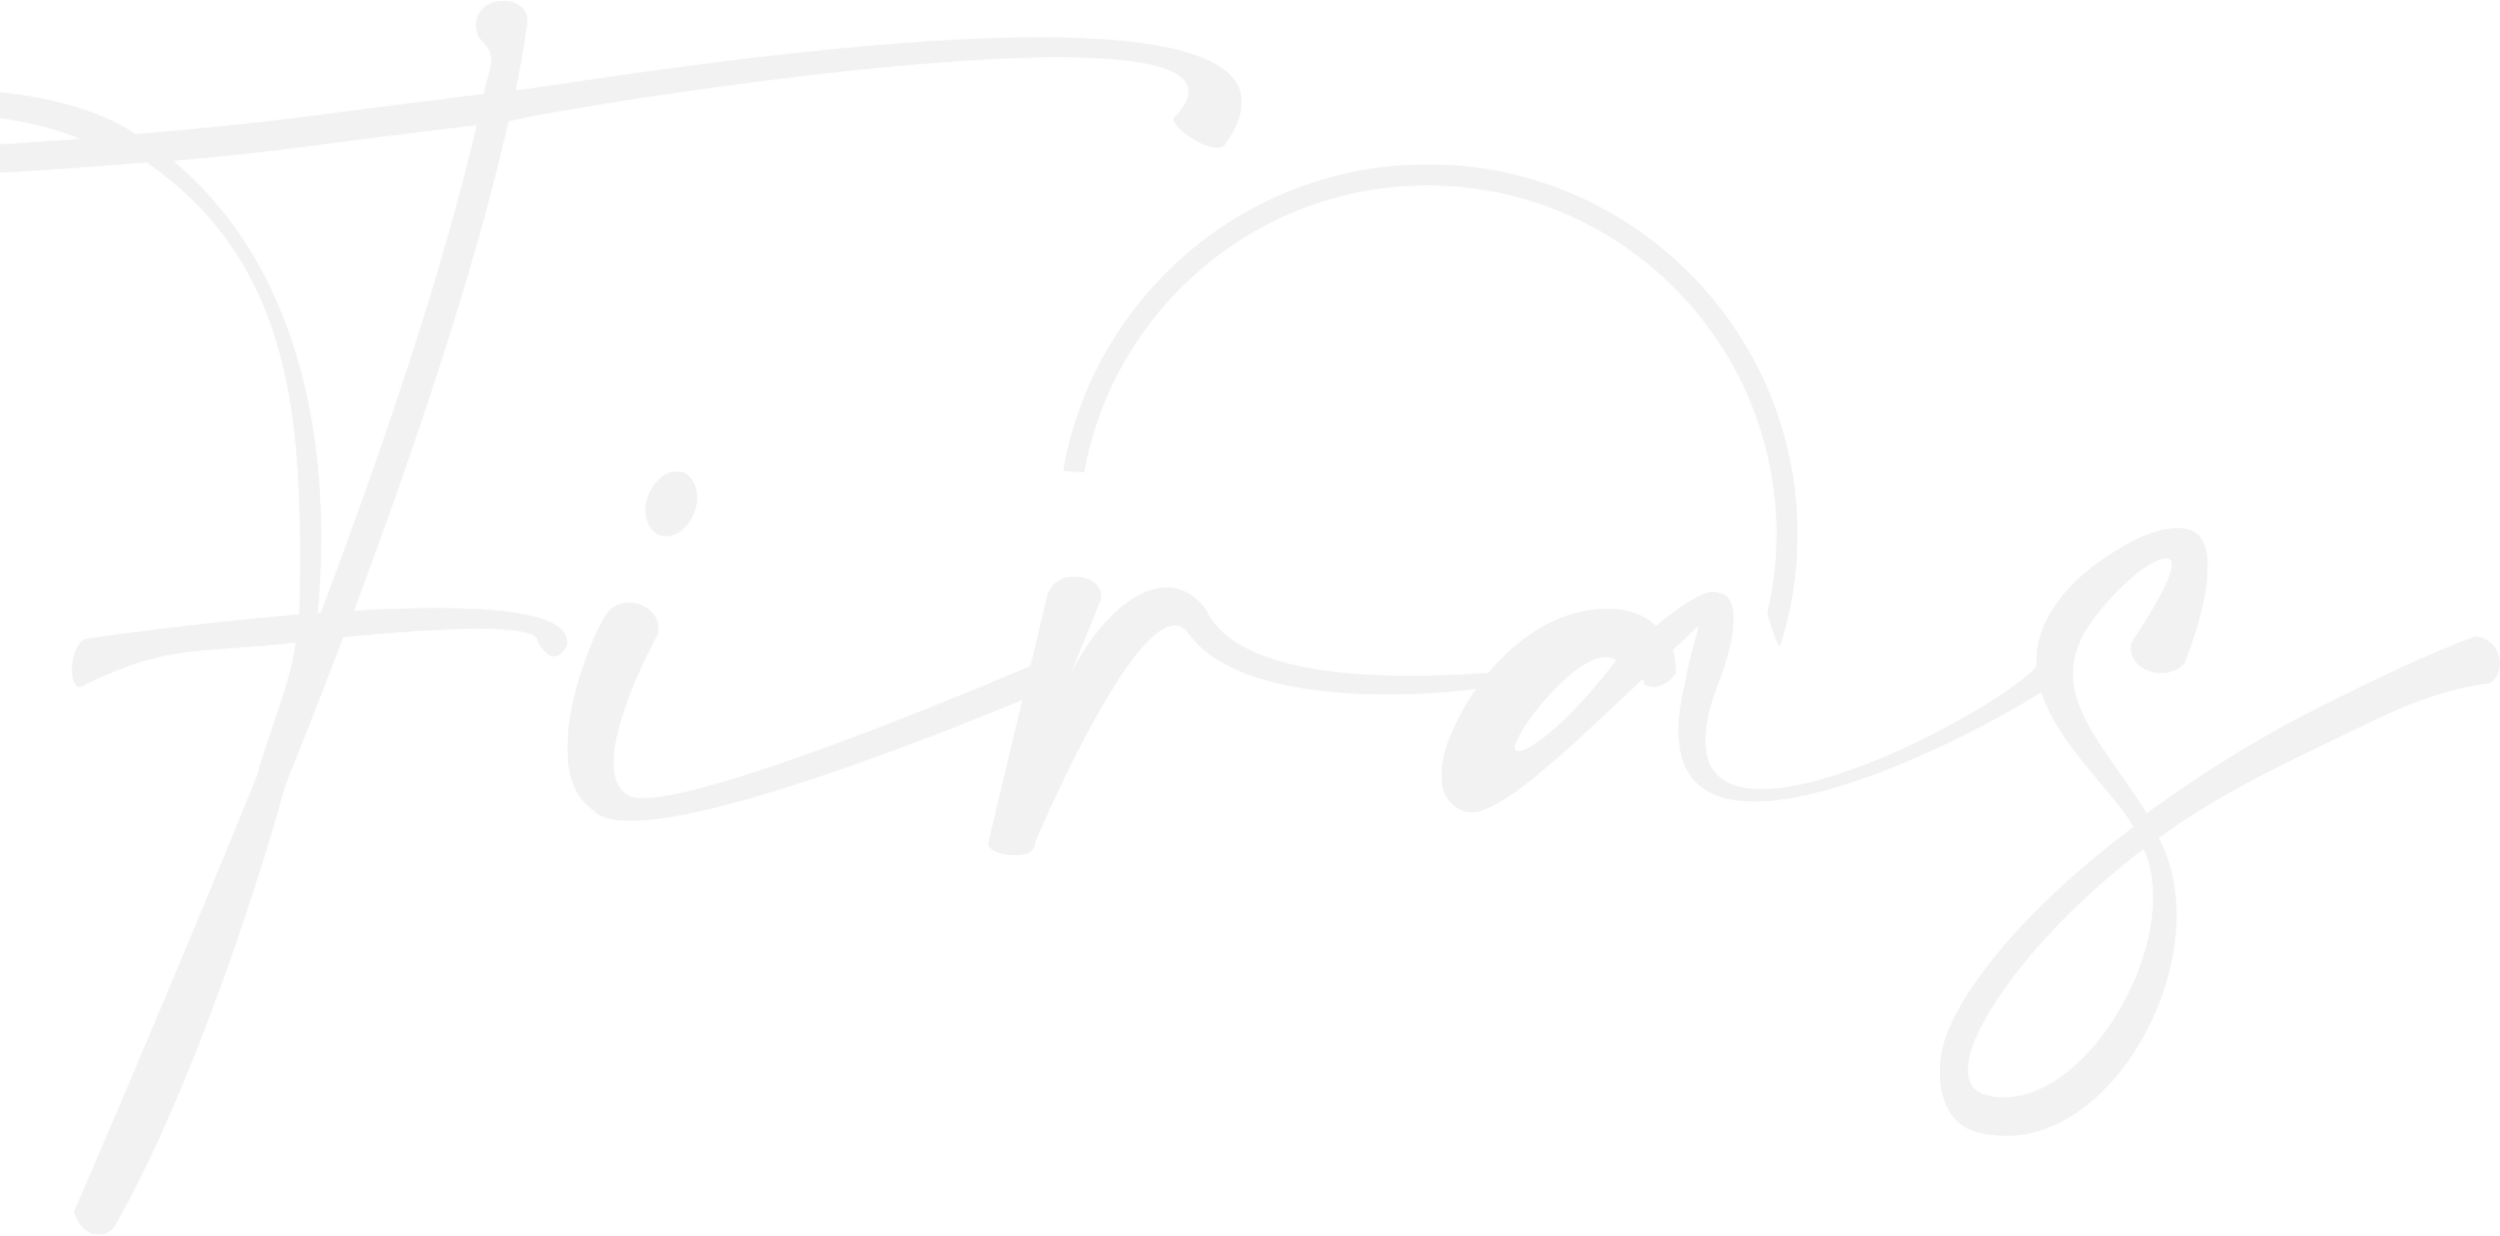 <svg width="1408" height="696" viewBox="0 0 1408 696" fill="none" xmlns="http://www.w3.org/2000/svg">
<g opacity="0.06">
<path d="M598.91 265.13C602.77 265.29 606.62 265.49 610.47 265.77C627.11 174.02 707.53 104.21 804 104.21C912.48 104.21 1000.74 192.47 1000.74 300.95C1000.74 316.27 998.89 331.16 995.51 345.46C995.81 347.16 1001.03 363.22 1002.36 363.95C1008.74 344.07 1012.23 322.92 1012.23 300.95C1012.23 186.13 918.82 92.71 804 92.71C701.4 92.72 615.95 167.33 598.91 265.13Z" fill="#231F20"/>
<mask id="mask0_2312_152" style="mask-type:luminance" maskUnits="userSpaceOnUse" x="598" y="92" width="415" height="272">
<path d="M598.91 265.13C602.77 265.29 606.62 265.49 610.47 265.77C627.11 174.02 707.53 104.21 804 104.21C912.48 104.21 1000.74 192.47 1000.74 300.95C1000.74 316.27 998.89 331.16 995.51 345.46C995.81 347.16 1001.03 363.22 1002.36 363.95C1008.74 344.07 1012.23 322.92 1012.23 300.95C1012.23 186.13 918.82 92.71 804 92.71C701.4 92.72 615.95 167.33 598.91 265.13Z" fill="white"/>
</mask>
<g mask="url(#mask0_2312_152)">
<path d="M1012.23 92.72H598.91V363.96H1012.23V92.72Z" fill="#231F20"/>
</g>
<path d="M180.77 302.58C180.77 223.96 159.36 142.23 97.1 90.47C123.56 88.13 149.25 85.41 173.38 82.3C201.01 78.41 233.71 74.52 268.73 70.23C249.27 154.3 215.41 253.54 180.77 345.39H178.82C180 331.39 180.77 316.99 180.77 302.58ZM-133.3 80.36C-133.69 79.97 -133.69 79.58 -133.69 79.19C-133.69 72.96 -90.88 63.62 -43.01 63.62C-11.88 63.62 21.2 67.51 45.72 78.41C-18.49 83.08 -62.86 85.02 -91.27 85.02C-118.13 85.02 -130.97 83.08 -133.3 80.36ZM268.34 14.19C268.34 16.14 268.73 18.47 269.51 20.81C275.35 26.26 276.9 29.76 276.9 33.65C276.9 38.32 274.57 43.77 272.62 53.11C235.26 57.78 200.62 62.06 171.43 65.95C141.46 69.84 109.16 72.95 76.46 75.68C74.91 74.9 73.35 73.73 71.41 72.57C43.39 56.22 3.69 50.39 -35.62 50.39C-102.17 50.39 -167.56 67.51 -172.62 81.52C-172.62 81.91 -173.01 82.69 -173.01 83.07C-173.01 92.03 -146.55 99.42 -78.05 99.42C-39.13 99.42 13.41 97.09 82.68 91.25C158.18 143.4 169.08 222.8 169.08 308.03C169.08 320.87 169.08 333.32 168.7 346.17C108.76 351.23 48.05 359.79 47.66 360.18C43.38 362.12 40.66 370.69 40.66 377.69C40.66 382.36 42.22 386.64 44.94 386.64C46.11 386.64 47.28 386.25 48.45 385.08C95.54 362.5 109.94 367.95 166.76 361.73C163.65 385.47 151.97 411.16 144.97 436.84C99.05 550.09 42.23 682.03 41.83 682.42C44.17 690.59 50 695.26 55.45 695.26C58.95 695.26 62.07 693.71 64.4 690.59C105.26 619.37 143.4 504.55 160.52 442.28C171.03 415.81 182.31 387.8 193.22 358.61C222.02 355.89 249.26 353.94 269.5 353.94C289.74 353.94 302.97 355.89 302.97 360.95V361.34C306.08 366.39 308.81 369.51 311.92 369.51C314.64 369.51 316.98 367.57 319.32 362.9V361.73C319.32 347.33 287.8 342.66 246.54 342.66C231.75 342.66 215.41 343.05 199.06 344.21C233.7 251.59 267.17 152.34 286.24 68.28C294.8 64.78 487.06 32.09 596.04 32.09C639.24 32.09 669.59 37.15 669.59 51.55C669.59 55.83 666.87 60.88 661.03 66.73C661.03 72.18 676.99 83.07 685.55 83.07C687.5 83.07 689.05 82.68 689.83 81.12C696.45 72.17 699.17 64 699.17 57.38C699.17 30.14 649.74 21.19 585.53 21.19C471.11 21.19 308.82 49.21 290.14 51.15C292.86 37.92 295.2 25.47 296.76 13.01V11.06C296.76 4.45 290.14 0.56 283.53 0.56C276.12 0.57 268.34 4.86 268.34 14.19Z" fill="#231F20"/>
<mask id="mask1_2312_152" style="mask-type:luminance" maskUnits="userSpaceOnUse" x="-174" y="0" width="874" height="696">
<path d="M180.77 302.58C180.77 223.96 159.36 142.23 97.1 90.47C123.56 88.13 149.25 85.41 173.38 82.3C201.01 78.41 233.71 74.52 268.73 70.23C249.27 154.3 215.41 253.54 180.77 345.39H178.82C180 331.39 180.77 316.99 180.77 302.58ZM-133.3 80.36C-133.69 79.97 -133.69 79.58 -133.69 79.19C-133.69 72.96 -90.88 63.62 -43.01 63.62C-11.88 63.62 21.2 67.51 45.72 78.41C-18.49 83.08 -62.86 85.02 -91.27 85.02C-118.13 85.02 -130.97 83.08 -133.3 80.36ZM268.34 14.19C268.34 16.14 268.73 18.47 269.51 20.81C275.35 26.26 276.9 29.76 276.9 33.65C276.9 38.32 274.57 43.77 272.62 53.11C235.26 57.78 200.62 62.06 171.43 65.95C141.46 69.84 109.16 72.95 76.46 75.68C74.91 74.9 73.35 73.73 71.41 72.57C43.39 56.22 3.69 50.39 -35.62 50.39C-102.17 50.39 -167.56 67.51 -172.62 81.52C-172.62 81.91 -173.01 82.69 -173.01 83.07C-173.01 92.03 -146.55 99.42 -78.05 99.42C-39.13 99.42 13.41 97.09 82.68 91.25C158.18 143.4 169.08 222.8 169.08 308.03C169.08 320.87 169.08 333.32 168.7 346.17C108.76 351.23 48.05 359.79 47.66 360.18C43.38 362.12 40.66 370.69 40.66 377.69C40.66 382.36 42.22 386.64 44.94 386.64C46.11 386.64 47.28 386.25 48.45 385.08C95.54 362.5 109.94 367.95 166.76 361.73C163.65 385.47 151.97 411.16 144.97 436.84C99.05 550.09 42.23 682.03 41.83 682.42C44.17 690.59 50 695.26 55.45 695.26C58.95 695.26 62.07 693.71 64.4 690.59C105.26 619.37 143.4 504.55 160.52 442.28C171.03 415.81 182.31 387.8 193.22 358.61C222.02 355.89 249.26 353.94 269.5 353.94C289.74 353.94 302.97 355.89 302.97 360.95V361.34C306.08 366.39 308.81 369.51 311.92 369.51C314.64 369.51 316.98 367.57 319.32 362.9V361.73C319.32 347.33 287.8 342.66 246.54 342.66C231.75 342.66 215.41 343.05 199.06 344.21C233.7 251.59 267.17 152.34 286.24 68.28C294.8 64.78 487.06 32.09 596.04 32.09C639.24 32.09 669.59 37.15 669.59 51.55C669.59 55.83 666.87 60.88 661.03 66.73C661.03 72.18 676.99 83.07 685.55 83.07C687.5 83.07 689.05 82.68 689.83 81.12C696.45 72.17 699.17 64 699.17 57.38C699.17 30.14 649.74 21.19 585.53 21.19C471.11 21.19 308.82 49.21 290.14 51.15C292.86 37.92 295.2 25.47 296.76 13.01V11.06C296.76 4.45 290.14 0.56 283.53 0.56C276.12 0.57 268.34 4.86 268.34 14.19Z" fill="white"/>
</mask>
<g mask="url(#mask1_2312_152)">
<path d="M699.17 0.57H-173V695.27H699.17V0.57Z" fill="#231F20"/>
</g>
<path d="M339.92 348.9C332.92 360.97 319.68 394.05 319.68 421.29C319.68 436.08 323.57 449.31 334.47 456.32C337.97 460.6 345.37 462.16 355.1 462.16C420.09 462.16 599.51 383.93 599.9 383.93C600.68 383.15 600.68 382.38 600.68 381.6C600.68 377.71 595.62 372.26 588.61 372.26C585.89 372.26 583.16 373.04 580.05 375.38C580.05 375.38 407.64 449.71 362.1 449.71C358.21 449.71 355.1 449.32 353.15 447.76C347.7 444.26 345.37 437.64 345.37 429.47C345.37 402.22 370.28 357.08 370.28 357.08C370.67 355.92 370.67 354.74 370.67 353.58C370.67 345.41 362.5 339.57 354.32 339.57C348.48 339.56 343.03 342.28 339.92 348.9ZM365.21 279.23C364.04 281.95 363.65 284.68 363.65 287.4C363.65 294.02 366.76 299.47 371.82 301.41C372.99 301.8 374.15 301.8 375.32 301.8C381.54 301.8 388.16 296.35 390.89 288.18C392.06 285.46 392.44 282.73 392.44 280.01C392.44 273.39 389.33 267.94 384.27 266C383.1 265.61 382.33 265.61 381.16 265.61C374.95 265.61 368.33 271.06 365.21 279.23Z" fill="#231F20"/>
<mask id="mask2_2312_152" style="mask-type:luminance" maskUnits="userSpaceOnUse" x="319" y="265" width="282" height="198">
<path d="M339.92 348.9C332.92 360.97 319.68 394.05 319.68 421.29C319.68 436.08 323.57 449.31 334.47 456.32C337.97 460.6 345.37 462.16 355.1 462.16C420.09 462.16 599.51 383.93 599.9 383.93C600.68 383.15 600.68 382.38 600.68 381.6C600.68 377.71 595.62 372.26 588.61 372.26C585.89 372.26 583.16 373.04 580.05 375.38C580.05 375.38 407.64 449.71 362.1 449.71C358.21 449.71 355.1 449.32 353.15 447.76C347.7 444.26 345.37 437.64 345.37 429.47C345.37 402.22 370.28 357.08 370.28 357.08C370.67 355.92 370.67 354.74 370.67 353.58C370.67 345.41 362.5 339.57 354.32 339.57C348.48 339.56 343.03 342.28 339.92 348.9ZM365.21 279.23C364.04 281.95 363.65 284.68 363.65 287.4C363.65 294.02 366.76 299.47 371.82 301.41C372.99 301.8 374.15 301.8 375.32 301.8C381.54 301.8 388.16 296.35 390.89 288.18C392.06 285.46 392.44 282.73 392.44 280.01C392.44 273.39 389.33 267.94 384.27 266C383.1 265.61 382.33 265.61 381.16 265.61C374.95 265.61 368.33 271.06 365.21 279.23Z" fill="white"/>
</mask>
<g mask="url(#mask2_2312_152)">
<path d="M600.67 265.61H319.68V462.15H600.67V265.61Z" fill="#231F20"/>
</g>
<path d="M590.15 334.89L557.07 473.45C557.07 473.83 556.68 474.23 556.68 475.01C556.68 478.9 564.46 481.62 571.47 481.62C577.31 481.62 582.76 479.67 582.76 475.01V474.23C583.15 473.84 634.13 352.02 661.76 352.02C664.49 352.02 667.21 353.58 669.54 356.69C689 383.93 739.21 390.94 781.63 390.94C816.26 390.94 845.85 386.27 847.79 384.32C850.91 383.54 853.63 379.65 853.63 376.93C853.63 375.76 852.85 374.6 850.51 374.6C849.73 374.6 848.18 374.99 846.62 375.38C845.84 375.38 842.34 378.88 837.67 379.27C829.5 379.66 813.15 380.83 794.08 380.83C750.88 380.83 693.28 374.99 678.88 343.08C672.65 334.91 665.26 331.02 657.09 331.02C638.41 331.02 616.23 351.65 601.05 383.94L620.12 336.85V336.07C620.12 329.07 612.72 324.78 605.33 324.78C599.1 324.77 592.87 327.49 590.15 334.89Z" fill="#231F20"/>
<mask id="mask3_2312_152" style="mask-type:luminance" maskUnits="userSpaceOnUse" x="556" y="324" width="298" height="158">
<path d="M590.15 334.89L557.07 473.45C557.07 473.83 556.68 474.23 556.68 475.01C556.68 478.9 564.46 481.62 571.47 481.62C577.31 481.62 582.76 479.67 582.76 475.01V474.23C583.15 473.84 634.13 352.02 661.76 352.02C664.49 352.02 667.21 353.58 669.54 356.69C689 383.93 739.21 390.94 781.63 390.94C816.26 390.94 845.85 386.27 847.79 384.32C850.91 383.54 853.63 379.65 853.63 376.93C853.63 375.76 852.85 374.6 850.51 374.6C849.73 374.6 848.18 374.99 846.62 375.38C845.84 375.38 842.34 378.88 837.67 379.27C829.5 379.66 813.15 380.83 794.08 380.83C750.88 380.83 693.28 374.99 678.88 343.08C672.65 334.91 665.26 331.02 657.09 331.02C638.41 331.02 616.23 351.65 601.05 383.94L620.12 336.85V336.07C620.12 329.07 612.72 324.78 605.33 324.78C599.1 324.77 592.87 327.49 590.15 334.89Z" fill="white"/>
</mask>
<g mask="url(#mask3_2312_152)">
<path d="M853.63 324.77H556.68V481.61H853.63V324.77Z" fill="#231F20"/>
</g>
<path d="M852.83 421.29C852.83 412.34 885.53 369.92 904.2 369.92C906.53 369.92 908.48 370.31 910.43 371.87C885.91 404.56 862.56 423.24 855.16 423.24C853.61 423.23 852.83 422.46 852.83 421.29ZM932.61 352.79C926.77 346.95 917.82 343.06 905.76 343.06C899.53 343.06 892.53 343.84 884.74 346.17C854.77 355.12 830.64 384.31 819.36 409.22C815.47 417.01 813.14 424.79 812.36 431.01C811.97 432.96 811.97 434.9 811.97 436.85C811.97 442.3 813.14 446.97 816.25 450.86C818.97 453.98 822.09 456.31 826.37 457.09C827.15 457.09 827.93 457.48 828.31 457.48C845.05 457.48 880.08 424.78 910.82 395.6C917.44 389.38 919.77 387.43 925.22 381.98L926.39 385.48C927.94 386.26 929.5 386.65 931.06 386.65C935.34 386.65 940.01 384.31 943.52 379.26V377.7C943.52 375.37 943.52 370.7 941.96 366.03C950.91 357.47 956.75 352.02 956.75 352.02V352.41C956.75 355.52 951.69 369.15 949.36 383.93C946.64 394.83 945.47 403.78 945.47 411.56C945.47 440.75 962.98 451.26 987.89 451.26C1048.6 451.26 1152.91 390.15 1157.58 383.54C1159.53 381.2 1160.3 378.87 1160.3 376.53C1160.3 372.24 1157.97 369.13 1154.46 369.13C1152.12 369.13 1149.4 370.69 1147.07 375.36C1133.45 392.48 1041.6 444.64 992.17 444.64C973.1 444.64 960.26 437.24 960.26 417.01C960.26 409.22 962.21 399.5 966.48 387.82C973.1 371.08 976.21 357.85 976.21 348.51C976.21 339.95 973.49 334.89 968.43 334.11C967.65 333.72 966.48 333.33 965.31 333.33C957.91 333.33 944.29 343.06 932.61 352.79Z" fill="#231F20"/>
<mask id="mask4_2312_152" style="mask-type:luminance" maskUnits="userSpaceOnUse" x="811" y="333" width="350" height="125">
<path d="M852.83 421.29C852.83 412.34 885.53 369.92 904.2 369.92C906.53 369.92 908.48 370.31 910.43 371.87C885.91 404.56 862.56 423.24 855.16 423.24C853.61 423.23 852.83 422.46 852.83 421.29ZM932.61 352.79C926.77 346.95 917.82 343.06 905.76 343.06C899.53 343.06 892.53 343.84 884.74 346.17C854.77 355.12 830.64 384.31 819.36 409.22C815.47 417.01 813.14 424.79 812.36 431.01C811.97 432.96 811.97 434.9 811.97 436.85C811.97 442.3 813.14 446.97 816.25 450.86C818.97 453.98 822.09 456.31 826.37 457.09C827.15 457.09 827.93 457.48 828.31 457.48C845.05 457.48 880.08 424.78 910.82 395.6C917.44 389.38 919.77 387.43 925.22 381.98L926.39 385.48C927.94 386.26 929.5 386.65 931.06 386.65C935.34 386.65 940.01 384.31 943.52 379.26V377.7C943.52 375.37 943.52 370.7 941.96 366.03C950.91 357.47 956.75 352.02 956.75 352.02V352.41C956.75 355.52 951.69 369.15 949.36 383.93C946.64 394.83 945.47 403.78 945.47 411.56C945.47 440.75 962.98 451.26 987.89 451.26C1048.6 451.26 1152.91 390.15 1157.58 383.54C1159.53 381.2 1160.3 378.87 1160.3 376.53C1160.3 372.24 1157.97 369.13 1154.46 369.13C1152.12 369.13 1149.4 370.69 1147.07 375.36C1133.45 392.48 1041.6 444.64 992.17 444.64C973.1 444.64 960.26 437.24 960.26 417.01C960.26 409.22 962.21 399.5 966.48 387.82C973.1 371.08 976.21 357.85 976.21 348.51C976.21 339.95 973.49 334.89 968.43 334.11C967.65 333.72 966.48 333.33 965.31 333.33C957.91 333.33 944.29 343.06 932.61 352.79Z" fill="white"/>
</mask>
<g mask="url(#mask4_2312_152)">
<path d="M1160.28 333.33H811.96V457.49H1160.28V333.33Z" fill="#231F20"/>
</g>
<path d="M1117.85 616.66C1110.46 614.71 1108.12 608.87 1108.12 602.65C1108.12 598.76 1108.9 594.47 1110.07 590.98C1117.46 568.01 1148.6 522.87 1207.36 477.72C1211.25 485.89 1212.81 495.23 1212.81 505.35C1212.81 554.39 1170.78 618.21 1128.74 618.21C1124.85 618.22 1121.35 617.83 1117.85 616.66ZM1205.03 302.97C1196.47 307.25 1173.9 318.93 1159.49 338.39C1150.54 350.46 1147.04 361.74 1147.04 372.64C1147.04 409.22 1187.12 440.75 1201.91 465.66C1136.14 515.09 1103.45 560.23 1095.27 586.31C1093.71 591.76 1092.55 597.59 1092.55 603.43C1092.55 619 1098.77 634.18 1114.35 637.68C1119.4 638.85 1124.47 639.63 1129.53 639.63C1181.68 639.63 1225.66 573.47 1225.66 515.09C1225.66 499.91 1222.55 484.73 1215.54 471.89C1251.74 445.43 1289.1 428.69 1329.18 409.23C1351.36 398.33 1375.1 387.83 1401.96 384.71C1405.85 382.38 1407.8 378.09 1407.8 373.81C1407.8 366.81 1403.13 359.41 1394.18 358.63C1367.32 368.36 1337.75 382.76 1315.17 394.04C1275.47 413.5 1244.73 432.57 1208.92 458.26C1190.24 427.9 1167.28 404.94 1167.28 379.64C1167.28 369.91 1170.39 359.79 1178.56 348.89C1190.63 332.94 1204.25 320.87 1212.03 316.98C1215.53 315.03 1218.26 314.26 1220.2 314.26C1222.54 314.26 1223.31 315.81 1223.31 318.15C1223.31 329.05 1200.74 361.35 1200.74 361.74C1200.35 362.91 1200.35 364.07 1200.35 365.24C1200.35 373.81 1208.91 378.86 1217.09 378.86C1222.15 378.86 1227.21 377.31 1230.33 373.02C1230.33 372.63 1243.17 342.66 1243.17 318.92C1243.17 316.59 1243.17 314.64 1242.78 312.69C1241.61 303.35 1236.94 297.51 1226.43 297.51C1220.98 297.52 1213.98 299.09 1205.03 302.97Z" fill="#231F20"/>
<mask id="mask5_2312_152" style="mask-type:luminance" maskUnits="userSpaceOnUse" x="1092" y="297" width="316" height="343">
<path d="M1117.85 616.66C1110.46 614.71 1108.12 608.87 1108.12 602.65C1108.12 598.76 1108.9 594.47 1110.07 590.98C1117.46 568.01 1148.6 522.87 1207.36 477.72C1211.25 485.89 1212.81 495.23 1212.81 505.35C1212.81 554.39 1170.78 618.21 1128.74 618.21C1124.85 618.22 1121.35 617.83 1117.85 616.66ZM1205.03 302.97C1196.47 307.25 1173.9 318.93 1159.49 338.39C1150.54 350.46 1147.04 361.74 1147.04 372.64C1147.04 409.22 1187.12 440.75 1201.91 465.66C1136.14 515.09 1103.45 560.23 1095.27 586.31C1093.71 591.76 1092.55 597.59 1092.55 603.43C1092.55 619 1098.77 634.18 1114.35 637.68C1119.4 638.85 1124.47 639.63 1129.53 639.63C1181.68 639.63 1225.66 573.47 1225.66 515.09C1225.66 499.91 1222.55 484.73 1215.54 471.89C1251.74 445.43 1289.1 428.69 1329.18 409.23C1351.36 398.33 1375.1 387.83 1401.96 384.71C1405.85 382.38 1407.8 378.09 1407.8 373.81C1407.8 366.81 1403.13 359.41 1394.18 358.63C1367.32 368.36 1337.75 382.76 1315.17 394.04C1275.47 413.5 1244.73 432.57 1208.92 458.26C1190.24 427.9 1167.28 404.94 1167.28 379.64C1167.28 369.91 1170.39 359.79 1178.56 348.89C1190.63 332.94 1204.25 320.87 1212.03 316.98C1215.53 315.03 1218.26 314.26 1220.2 314.26C1222.54 314.26 1223.31 315.81 1223.31 318.15C1223.31 329.05 1200.74 361.35 1200.74 361.74C1200.35 362.91 1200.35 364.07 1200.35 365.24C1200.35 373.81 1208.91 378.86 1217.09 378.86C1222.15 378.86 1227.21 377.31 1230.33 373.02C1230.33 372.63 1243.17 342.66 1243.17 318.92C1243.17 316.59 1243.17 314.64 1242.78 312.69C1241.61 303.35 1236.94 297.51 1226.43 297.51C1220.98 297.52 1213.98 299.09 1205.03 302.97Z" fill="white"/>
</mask>
<g mask="url(#mask5_2312_152)">
<path d="M1407.79 297.52H1092.55V639.62H1407.79V297.52Z" fill="#231F20"/>
</g>
</g>
</svg>
